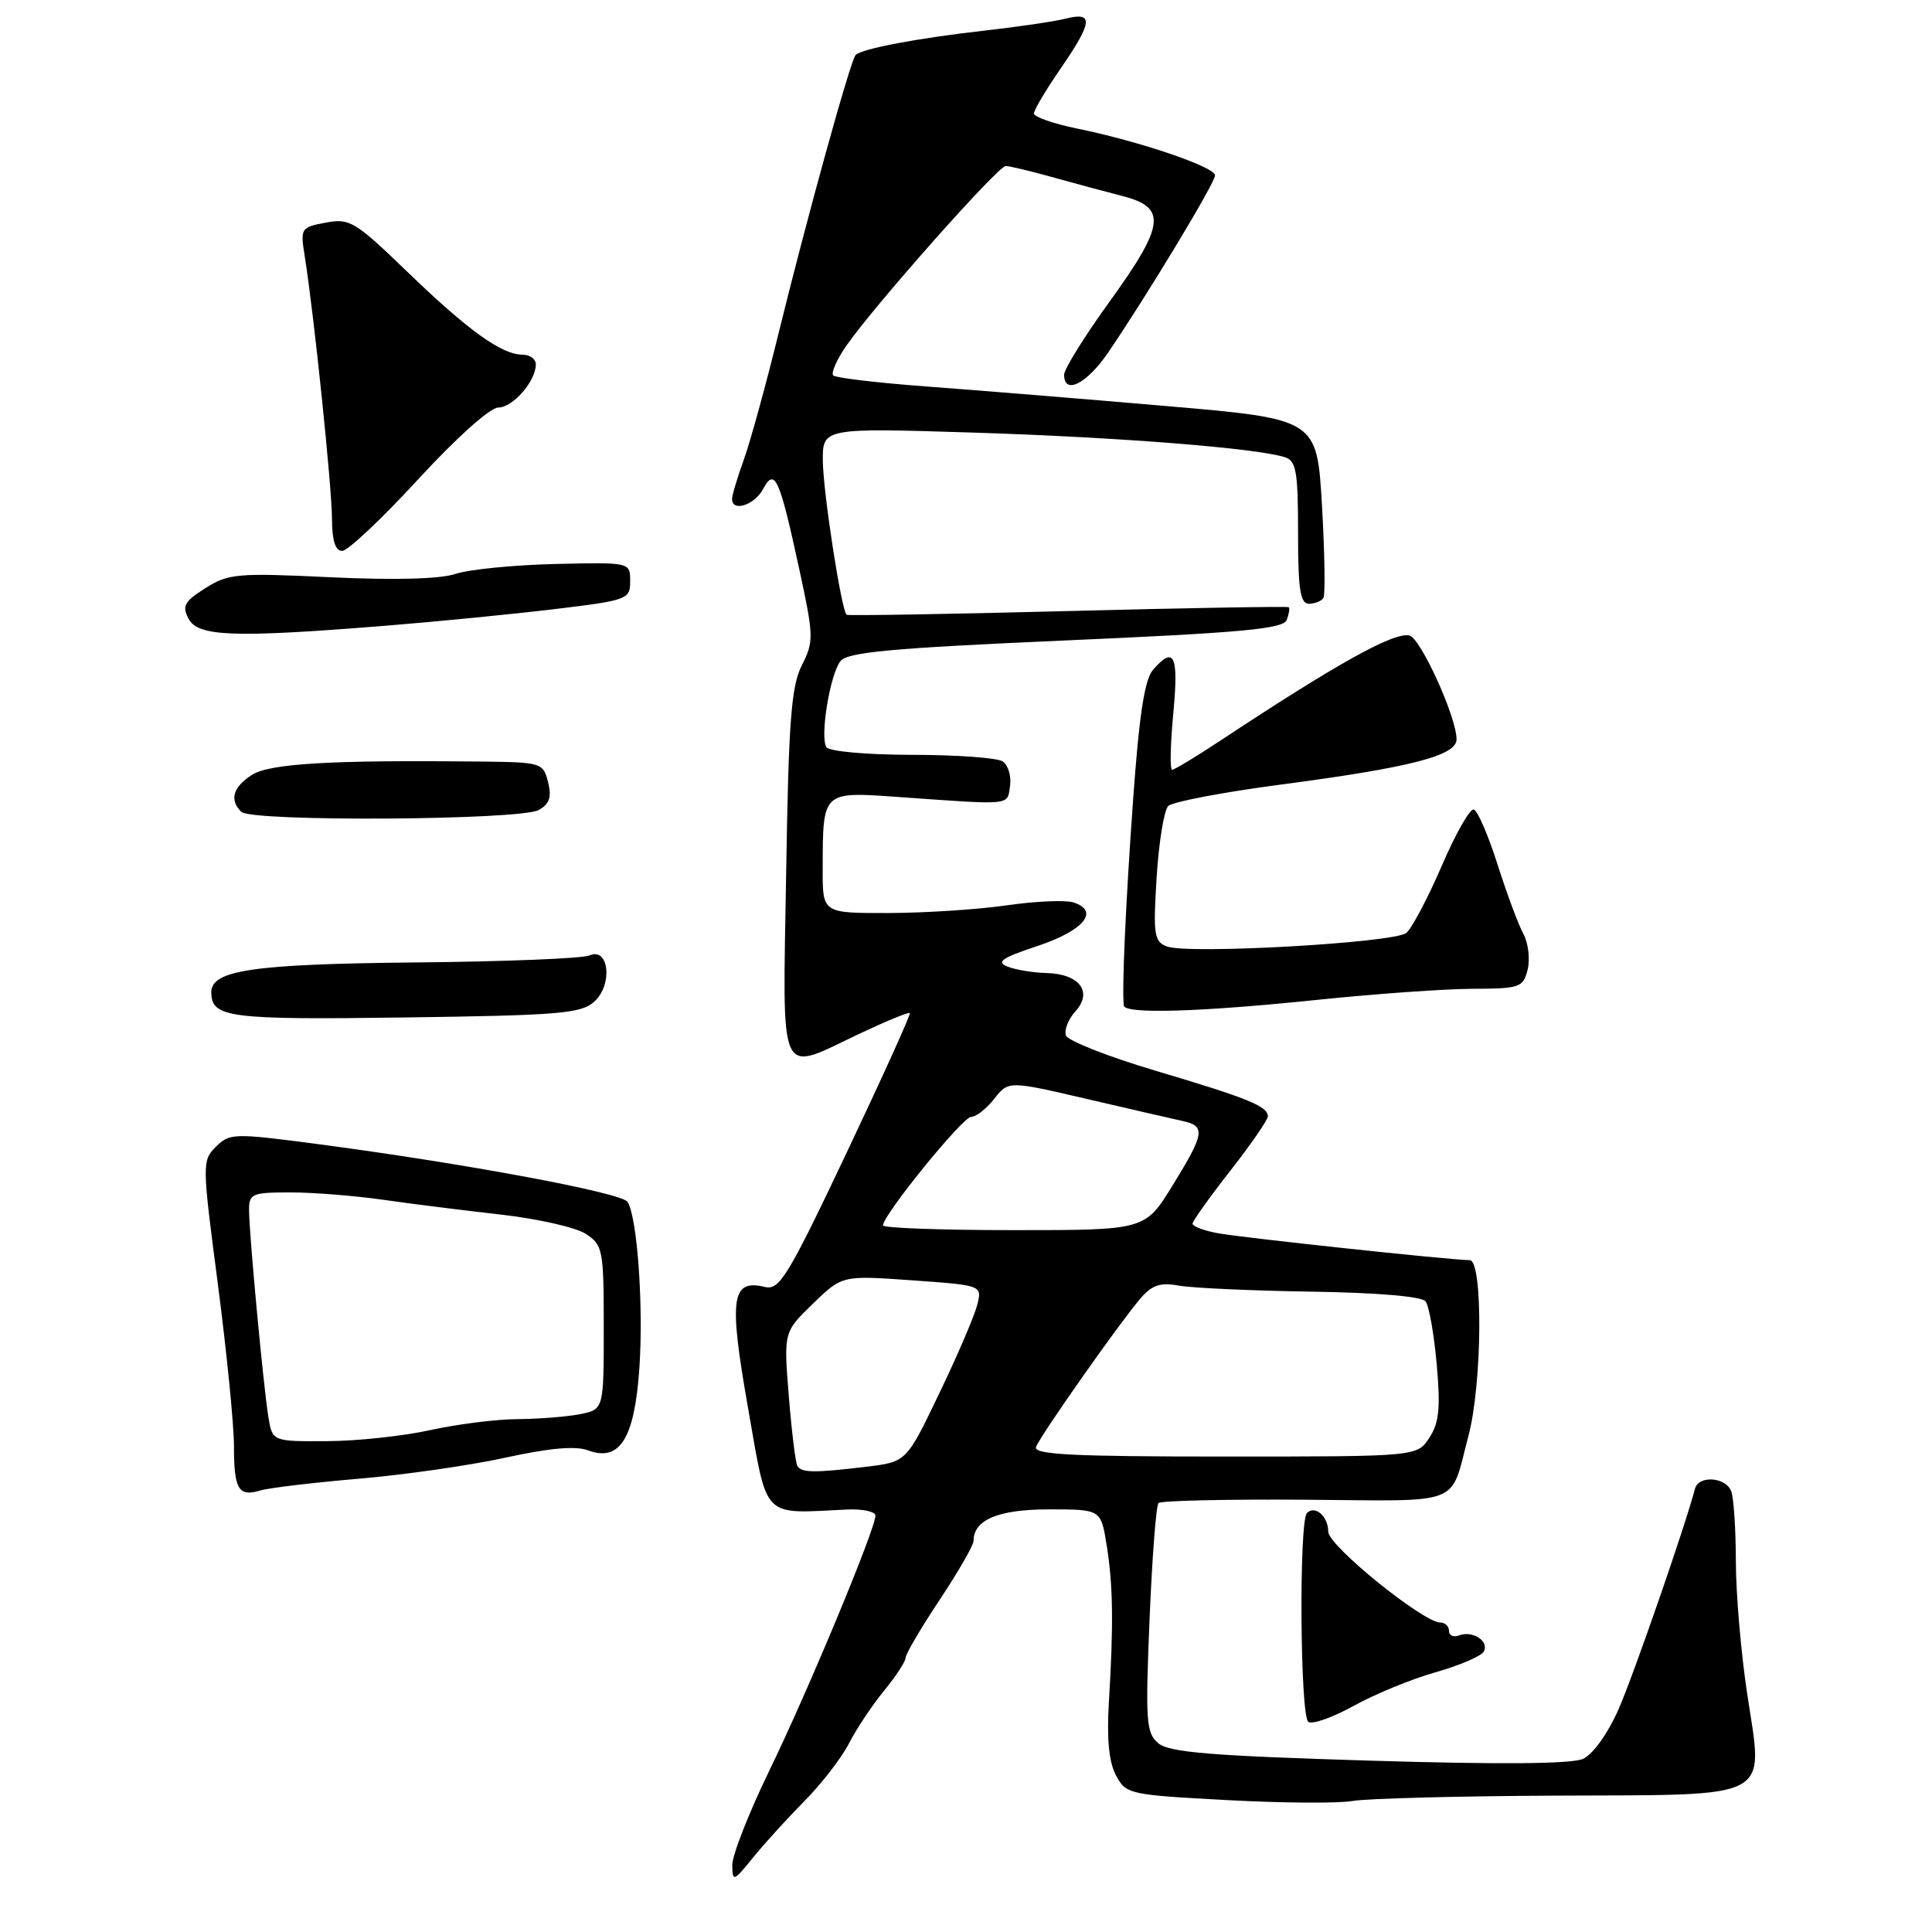 <?xml version="1.0" encoding="UTF-8" standalone="no"?>
<!DOCTYPE svg PUBLIC "-//W3C//DTD SVG 1.1//EN" "http://www.w3.org/Graphics/SVG/1.1/DTD/svg11.dtd" >
<svg xmlns="http://www.w3.org/2000/svg" xmlns:xlink="http://www.w3.org/1999/xlink" version="1.1" viewBox="0 0 256 256">
 <g >
 <path fill="currentColor"
d=" M 106.60 238.64 C 108.86 236.36 111.51 232.93 112.50 231.00 C 113.49 229.07 115.58 225.93 117.15 224.02 C 118.72 222.11 120.00 220.14 120.00 219.66 C 120.00 219.17 122.03 215.72 124.50 212.00 C 126.97 208.28 129.00 204.76 129.00 204.19 C 129.00 201.37 132.28 200.00 139.01 200.00 C 145.88 200.00 145.88 200.00 146.64 204.75 C 147.49 210.06 147.56 215.16 146.93 225.59 C 146.64 230.40 146.94 233.49 147.87 235.24 C 149.20 237.74 149.59 237.83 162.58 238.52 C 169.92 238.92 177.40 238.97 179.21 238.64 C 181.02 238.31 193.15 237.99 206.17 237.93 C 235.34 237.80 233.66 238.69 231.51 224.42 C 230.68 218.96 230.01 211.05 230.01 206.83 C 230.00 202.61 229.73 198.45 229.39 197.58 C 228.67 195.71 225.08 195.46 224.60 197.25 C 223.23 202.43 216.39 222.14 214.43 226.57 C 213.03 229.73 211.06 232.47 209.75 233.06 C 208.26 233.74 198.75 233.82 181.40 233.29 C 160.60 232.66 154.94 232.20 153.51 231.01 C 151.87 229.65 151.76 228.18 152.32 214.62 C 152.66 206.44 153.19 199.48 153.51 199.16 C 153.82 198.84 162.58 198.65 172.96 198.72 C 194.18 198.88 192.07 199.71 194.59 190.20 C 196.40 183.38 196.52 167.01 194.75 166.98 C 192.00 166.94 164.44 163.99 161.33 163.40 C 159.50 163.06 158.01 162.49 158.02 162.14 C 158.03 161.79 160.28 158.63 163.02 155.13 C 165.76 151.63 168.00 148.38 168.00 147.92 C 168.00 146.59 165.32 145.50 153.12 141.88 C 146.87 140.02 141.52 137.92 141.25 137.21 C 140.98 136.51 141.55 135.05 142.52 133.98 C 144.84 131.41 143.01 129.03 138.63 128.93 C 136.91 128.89 134.61 128.51 133.53 128.09 C 131.94 127.47 132.71 126.93 137.53 125.33 C 143.64 123.29 145.76 120.69 142.21 119.57 C 141.17 119.24 137.20 119.41 133.41 119.96 C 129.61 120.51 122.56 120.97 117.75 120.98 C 109.00 121.00 109.00 121.00 109.01 115.25 C 109.04 104.69 108.84 104.88 119.37 105.63 C 134.25 106.68 133.46 106.77 133.84 104.11 C 134.02 102.80 133.57 101.34 132.84 100.88 C 132.10 100.41 126.69 100.02 120.81 100.02 C 114.76 100.01 109.85 99.56 109.50 99.00 C 108.63 97.60 109.97 89.40 111.36 87.61 C 112.28 86.41 118.10 85.88 141.22 84.86 C 164.50 83.84 170.04 83.33 170.49 82.16 C 170.80 81.36 170.92 80.60 170.77 80.46 C 170.62 80.33 157.45 80.55 141.50 80.97 C 125.55 81.38 112.36 81.60 112.18 81.46 C 111.49 80.89 109.07 65.22 109.03 61.09 C 109.00 56.69 109.00 56.69 129.25 57.33 C 148.45 57.95 166.41 59.37 170.25 60.58 C 171.75 61.06 172.00 62.46 172.00 70.57 C 172.00 78.11 172.29 80.00 173.44 80.00 C 174.23 80.00 175.10 79.65 175.36 79.23 C 175.62 78.81 175.53 73.30 175.17 66.99 C 174.50 55.52 174.50 55.52 154.50 53.80 C 143.50 52.85 129.21 51.69 122.75 51.21 C 116.29 50.73 110.74 50.07 110.41 49.75 C 110.09 49.42 110.87 47.64 112.16 45.79 C 115.86 40.47 132.24 22.00 133.26 22.00 C 133.77 22.00 136.51 22.65 139.35 23.45 C 142.18 24.24 146.41 25.38 148.75 25.98 C 154.65 27.50 154.36 29.81 147.00 40.00 C 143.70 44.57 141.00 48.91 141.00 49.65 C 141.00 52.37 143.98 50.88 146.81 46.75 C 151.92 39.27 161.00 24.23 161.00 23.24 C 161.00 22.12 151.02 18.73 142.75 17.04 C 139.59 16.39 137.00 15.49 137.00 15.04 C 137.00 14.59 138.57 11.93 140.50 9.14 C 144.79 2.91 144.94 1.53 141.25 2.46 C 139.74 2.84 134.90 3.56 130.50 4.05 C 121.68 5.04 114.22 6.45 113.38 7.28 C 112.70 7.96 106.95 28.74 103.08 44.50 C 101.46 51.10 99.43 58.47 98.57 60.88 C 97.70 63.28 97.00 65.64 97.00 66.13 C 97.00 67.87 99.96 66.94 101.09 64.84 C 102.65 61.91 103.26 63.23 105.85 75.15 C 107.84 84.33 107.86 84.97 106.25 88.15 C 104.84 90.95 104.49 95.49 104.17 115.75 C 103.71 143.73 102.98 142.14 113.89 136.97 C 117.41 135.31 120.41 134.07 120.56 134.23 C 120.71 134.38 116.93 142.72 112.17 152.77 C 104.41 169.14 103.28 170.99 101.36 170.53 C 96.90 169.46 96.55 171.96 99.11 186.51 C 101.76 201.54 100.80 200.55 112.25 200.02 C 114.31 199.93 116.00 200.29 116.00 200.83 C 116.00 202.59 107.07 224.06 101.98 234.53 C 99.24 240.17 97.01 245.85 97.03 247.14 C 97.06 249.38 97.20 249.33 99.78 246.14 C 101.28 244.29 104.35 240.92 106.60 238.64 Z  M 190.20 221.59 C 193.33 220.70 196.20 219.48 196.58 218.88 C 197.42 217.52 195.16 216.00 193.34 216.70 C 192.60 216.98 192.00 216.72 192.00 216.11 C 192.00 215.50 191.49 215.00 190.87 215.00 C 188.59 215.00 176.00 204.81 176.00 202.96 C 176.00 200.93 174.26 199.40 173.18 200.48 C 172.10 201.56 172.27 227.42 173.36 228.16 C 173.90 228.53 176.62 227.56 179.42 226.01 C 182.21 224.47 187.06 222.47 190.20 221.59 Z  M 47.50 195.94 C 53.55 195.43 62.33 194.17 67.00 193.14 C 72.82 191.87 76.27 191.56 77.93 192.18 C 82.13 193.75 84.08 190.62 84.72 181.29 C 85.28 173.08 84.45 161.35 83.16 159.26 C 82.41 158.04 61.46 154.14 41.83 151.56 C 30.99 150.14 30.42 150.15 28.61 151.95 C 26.77 153.79 26.77 154.16 28.87 170.16 C 30.04 179.15 31.00 188.79 31.00 191.58 C 31.00 197.35 31.60 198.37 34.47 197.50 C 35.59 197.16 41.45 196.46 47.50 195.94 Z  M 78.75 132.72 C 81.22 130.49 80.70 125.46 78.12 126.60 C 77.23 127.00 66.83 127.42 55.00 127.53 C 33.62 127.74 28.00 128.55 28.00 131.46 C 28.00 134.85 30.23 135.14 53.65 134.82 C 74.14 134.54 77.02 134.30 78.75 132.72 Z  M 174.50 132.49 C 182.20 131.69 191.49 131.03 195.14 131.02 C 201.40 131.00 201.82 130.85 202.42 128.48 C 202.76 127.09 202.51 124.96 201.85 123.73 C 201.18 122.50 199.65 118.37 198.43 114.54 C 197.21 110.70 195.80 107.43 195.29 107.26 C 194.79 107.10 192.87 110.46 191.04 114.73 C 189.20 119.00 187.08 123.00 186.34 123.62 C 184.75 124.93 157.38 126.48 154.62 125.41 C 152.92 124.76 152.79 123.86 153.26 116.25 C 153.55 111.61 154.24 107.36 154.80 106.80 C 155.35 106.25 162.04 104.97 169.65 103.97 C 186.95 101.69 193.00 100.13 193.00 97.96 C 193.00 95.01 188.22 84.51 186.74 84.20 C 184.61 83.77 177.15 87.93 161.68 98.15 C 158.48 100.27 155.61 102.00 155.31 102.00 C 155.01 102.00 155.08 98.62 155.47 94.50 C 156.19 86.80 155.60 85.53 152.78 88.75 C 151.67 90.02 150.94 94.77 150.14 106.00 C 149.16 119.65 148.65 130.96 148.91 133.25 C 149.04 134.39 158.98 134.10 174.50 132.49 Z  M 71.39 107.33 C 72.82 106.52 73.12 105.62 72.62 103.63 C 71.98 101.07 71.75 101.00 63.73 100.91 C 43.80 100.69 35.67 101.17 33.34 102.70 C 30.85 104.33 30.39 105.99 31.97 107.57 C 33.31 108.91 68.97 108.69 71.39 107.33 Z  M 51.00 82.92 C 57.88 82.37 68.00 81.37 73.50 80.71 C 83.18 79.54 83.50 79.42 83.50 77.00 C 83.50 74.50 83.50 74.50 73.57 74.73 C 68.10 74.86 62.17 75.45 60.38 76.04 C 58.29 76.73 52.33 76.89 43.81 76.49 C 31.45 75.90 30.27 76.00 27.22 77.93 C 24.41 79.71 24.09 80.30 25.00 82.01 C 26.26 84.36 30.99 84.53 51.00 82.92 Z  M 55.42 63.50 C 60.46 58.02 64.95 54.00 66.02 54.00 C 67.96 54.00 71.00 50.50 71.00 48.28 C 71.00 47.57 70.21 47.00 69.25 47.00 C 66.48 46.99 62.07 43.83 54.03 36.07 C 47.04 29.32 46.34 28.90 43.16 29.50 C 39.85 30.12 39.78 30.23 40.39 34.03 C 41.60 41.61 43.98 64.56 43.99 68.75 C 44.00 71.63 44.43 73.00 45.34 73.00 C 46.08 73.00 50.62 68.72 55.42 63.50 Z  M 105.66 194.25 C 105.41 193.84 104.90 189.68 104.52 185.00 C 103.84 176.50 103.84 176.50 107.71 172.75 C 111.59 168.99 111.59 168.99 120.87 169.65 C 130.14 170.31 130.14 170.31 129.49 172.90 C 129.13 174.33 126.88 179.60 124.47 184.60 C 120.11 193.71 120.11 193.71 114.80 194.35 C 107.89 195.18 106.21 195.16 105.66 194.25 Z  M 137.28 191.72 C 137.86 190.20 148.20 175.49 151.04 172.14 C 152.64 170.26 153.69 169.90 156.27 170.36 C 158.05 170.67 165.93 171.03 173.78 171.15 C 182.46 171.28 188.38 171.78 188.89 172.43 C 189.35 173.02 190.02 176.77 190.37 180.77 C 190.89 186.59 190.69 188.54 189.39 190.52 C 187.77 193.00 187.77 193.00 162.28 193.00 C 142.03 193.00 136.89 192.74 137.28 191.72 Z  M 117.00 162.37 C 117.00 161.00 127.55 148.00 128.67 148.00 C 129.32 148.00 130.70 146.92 131.74 145.60 C 133.63 143.20 133.63 143.20 144.07 145.63 C 149.80 146.97 155.51 148.28 156.75 148.55 C 159.78 149.21 159.61 150.21 155.36 157.10 C 151.72 163.00 151.72 163.00 134.36 163.00 C 124.81 163.00 117.00 162.72 117.00 162.37 Z  M 35.56 187.75 C 34.89 183.59 33.00 163.38 33.00 160.33 C 33.00 158.17 33.41 158.00 38.48 158.00 C 41.50 158.00 47.01 158.44 50.73 158.97 C 54.45 159.51 61.50 160.39 66.38 160.94 C 71.27 161.50 76.33 162.64 77.63 163.50 C 79.88 164.97 80.00 165.59 80.00 175.90 C 80.00 186.75 80.00 186.75 76.88 187.38 C 75.16 187.72 71.44 188.02 68.62 188.04 C 65.81 188.05 60.58 188.71 57.00 189.50 C 53.42 190.29 47.26 190.95 43.30 190.96 C 36.09 191.00 36.09 191.00 35.56 187.75 Z "/>
</g>
</svg>